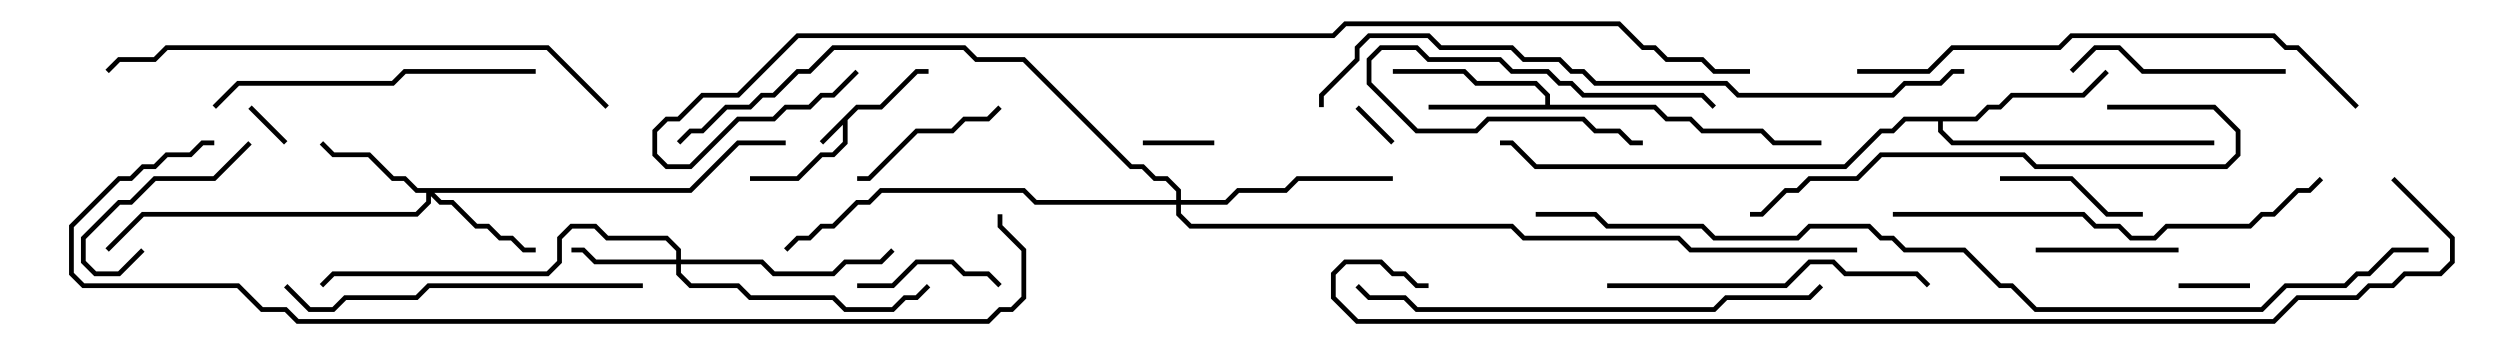 <svg version="1.1" width="105" height="15" xmlns="http://www.w3.org/2000/svg"><path d="M35.959,4.4L36.959,4.4L38.459,2.9L39,2.9L39,3.1L38.541,3.1L37.041,4.6L36.041,4.6L35.6,5.041L35.6,6.041L35.041,6.6L34.541,6.6L33.541,7.6L31.5,7.6L31.5,7.4L33.459,7.4L34.459,6.4L34.959,6.4L35.4,5.959L35.4,5.241L34.571,6.071L34.429,5.929z" stroke="none"/><path d="M64.9,4.4L64.9,4.041L64.459,3.6L61.959,3.6L61.459,3.1L58.5,3.1L58.5,2.9L61.541,2.9L62.041,3.4L64.541,3.4L65.1,3.959L65.1,4.4L69.541,4.4L70.041,4.9L71.041,4.9L71.541,5.4L74.041,5.4L74.541,5.9L76.5,5.9L76.5,6.1L74.459,6.1L73.959,5.6L71.459,5.6L70.959,5.1L69.959,5.1L69.459,4.6L60,4.6L60,4.4z" stroke="none"/><path d="M82.959,4.9L83.459,4.4L83.959,4.4L84.459,3.9L87.459,3.9L88.429,2.929L88.571,3.071L87.541,4.1L84.541,4.1L84.041,4.6L83.541,4.6L83.041,5.1L81.6,5.1L81.6,5.459L82.041,5.9L93,5.9L93,6.1L81.959,6.1L81.4,5.541L81.4,5.1L80.041,5.1L79.541,5.6L79.041,5.6L77.541,7.1L64.459,7.1L63.459,6.1L63,6.1L63,5.9L63.541,5.9L64.541,6.9L77.459,6.9L78.959,5.4L79.459,5.4L79.959,4.9z" stroke="none"/><path d="M28.4,10.9L28.4,10.541L27.959,10.1L25.459,10.1L24.959,9.6L24.041,9.6L23.6,10.041L23.6,11.041L23.041,11.6L14.041,11.6L13.571,12.071L13.429,11.929L13.959,11.4L22.959,11.4L23.4,10.959L23.4,9.959L23.959,9.4L25.041,9.4L25.541,9.9L28.041,9.9L28.6,10.459L28.6,10.9L32.041,10.9L32.541,11.4L34.959,11.4L35.459,10.9L36.959,10.9L37.429,10.429L37.571,10.571L37.041,11.1L35.541,11.1L35.041,11.6L32.459,11.6L31.959,11.1L28.6,11.1L28.6,11.459L29.041,11.9L31.041,11.9L31.541,12.4L35.041,12.4L35.541,12.9L37.459,12.9L37.959,12.4L38.459,12.4L38.929,11.929L39.071,12.071L38.541,12.6L38.041,12.6L37.541,13.1L35.459,13.1L34.959,12.6L31.459,12.6L30.959,12.1L28.959,12.1L28.4,11.541L28.4,11.1L24.959,11.1L24.459,10.6L24,10.6L24,10.4L24.541,10.4L25.041,10.9z" stroke="none"/><path d="M28.959,7.9L30.959,5.9L33,5.9L33,6.1L31.041,6.1L29.041,8.1L18.241,8.1L18.541,8.4L19.041,8.4L20.041,9.4L20.541,9.4L21.041,9.9L21.541,9.9L22.041,10.4L22.5,10.4L22.5,10.6L21.959,10.6L21.459,10.1L20.959,10.1L20.459,9.6L19.959,9.6L18.959,8.6L18.459,8.6L18.1,8.241L18.1,8.541L17.541,9.1L6.041,9.1L4.571,10.571L4.429,10.429L5.959,8.9L17.459,8.9L17.9,8.459L17.9,8.1L17.459,8.1L16.959,7.6L16.459,7.6L15.459,6.6L13.959,6.6L13.429,6.071L13.571,5.929L14.041,6.4L15.541,6.4L16.541,7.4L17.041,7.4L17.541,7.9z" stroke="none"/><path d="M49.4,8.4L49.4,8.041L48.959,7.6L48.459,7.6L47.959,7.1L47.459,7.1L42.959,2.6L40.959,2.6L40.459,2.1L35.041,2.1L34.041,3.1L33.541,3.1L32.541,4.1L32.041,4.1L31.541,4.6L30.541,4.6L29.541,5.6L29.041,5.6L28.571,6.071L28.429,5.929L28.959,5.4L29.459,5.4L30.459,4.4L31.459,4.4L31.959,3.9L32.459,3.9L33.459,2.9L33.959,2.9L34.959,1.9L40.541,1.9L41.041,2.4L43.041,2.4L47.541,6.9L48.041,6.9L48.541,7.4L49.041,7.4L49.6,7.959L49.6,8.4L51.459,8.4L51.959,7.9L53.959,7.9L54.459,7.4L58.5,7.4L58.5,7.6L54.541,7.6L54.041,8.1L52.041,8.1L51.541,8.6L49.6,8.6L49.6,8.959L50.041,9.4L63.541,9.4L64.041,9.9L70.541,9.9L71.041,10.4L78,10.4L78,10.6L70.959,10.6L70.459,10.1L63.959,10.1L63.459,9.6L49.959,9.6L49.4,9.041L49.4,8.6L43.459,8.6L42.959,8.1L37.041,8.1L36.541,8.6L36.041,8.6L35.041,9.6L34.541,9.6L34.041,10.1L33.541,10.1L33.071,10.571L32.929,10.429L33.459,9.9L33.959,9.9L34.459,9.4L34.959,9.4L35.959,8.4L36.459,8.4L36.959,7.9L43.041,7.9L43.541,8.4z" stroke="none"/><path d="M12.071,5.929L11.929,6.071L10.429,4.571L10.571,4.429z" stroke="none"/><path d="M56.929,4.571L57.071,4.429L58.571,5.929L58.429,6.071z" stroke="none"/><path d="M51,5.9L51,6.1L48,6.1L48,5.9z" stroke="none"/><path d="M91.5,12.1L91.5,11.9L94.5,11.9L94.5,12.1z" stroke="none"/><path d="M72.071,4.429L71.929,4.571L71.459,4.1L66.459,4.1L65.959,3.6L65.459,3.6L64.959,3.1L63.459,3.1L62.959,2.6L59.959,2.6L59.459,2.1L58.041,2.1L57.6,2.541L57.6,3.459L59.541,5.4L61.959,5.4L62.459,4.9L66.541,4.9L67.041,5.4L68.041,5.4L68.541,5.9L69,5.9L69,6.1L68.459,6.1L67.959,5.6L66.959,5.6L66.459,5.1L62.541,5.1L62.041,5.6L59.459,5.6L57.4,3.541L57.4,2.459L57.959,1.9L59.541,1.9L60.041,2.4L63.041,2.4L63.541,2.9L65.041,2.9L65.541,3.4L66.041,3.4L66.541,3.9L71.541,3.9z" stroke="none"/><path d="M91.5,10.4L91.5,10.6L85.5,10.6L85.5,10.4z" stroke="none"/><path d="M36,12.1L36,11.9L37.459,11.9L38.459,10.9L40.041,10.9L40.541,11.4L41.541,11.4L42.071,11.929L41.929,12.071L41.459,11.6L40.459,11.6L39.959,11.1L38.541,11.1L37.541,12.1z" stroke="none"/><path d="M90,8.9L90,9.1L88.459,9.1L86.959,7.6L84,7.6L84,7.4L87.041,7.4L88.541,8.9z" stroke="none"/><path d="M5.929,10.429L6.071,10.571L5.041,11.6L3.959,11.6L3.4,11.041L3.4,9.959L4.959,8.4L5.459,8.4L6.459,7.4L8.959,7.4L10.429,5.929L10.571,6.071L9.041,7.6L6.541,7.6L5.541,8.6L5.041,8.6L3.6,10.041L3.6,10.959L4.041,11.4L4.959,11.4z" stroke="none"/><path d="M36,7.6L36,7.4L36.459,7.4L38.459,5.4L39.959,5.4L40.459,4.9L41.459,4.9L41.929,4.429L42.071,4.571L41.541,5.1L40.541,5.1L40.041,5.6L38.541,5.6L36.541,7.6z" stroke="none"/><path d="M96,2.9L96,3.1L89.959,3.1L88.959,2.1L88.041,2.1L87.071,3.071L86.929,2.929L87.959,1.9L89.041,1.9L90.041,2.9z" stroke="none"/><path d="M67.5,12.1L67.5,11.9L74.959,11.9L75.959,10.9L77.041,10.9L77.541,11.4L80.541,11.4L81.071,11.929L80.929,12.071L80.459,11.6L77.459,11.6L76.959,11.1L76.041,11.1L75.041,12.1z" stroke="none"/><path d="M9.071,4.571L8.929,4.429L9.959,3.4L16.459,3.4L16.959,2.9L22.5,2.9L22.5,3.1L17.041,3.1L16.541,3.6L10.041,3.6z" stroke="none"/><path d="M27,11.9L27,12.1L18.041,12.1L17.541,12.6L14.541,12.6L14.041,13.1L12.959,13.1L11.929,12.071L12.071,11.929L13.041,12.9L13.959,12.9L14.459,12.4L17.459,12.4L17.959,11.9z" stroke="none"/><path d="M88.5,4.6L88.5,4.4L93.041,4.4L94.1,5.459L94.1,6.541L93.541,7.1L85.459,7.1L84.959,6.6L79.041,6.6L78.041,7.6L76.041,7.6L75.541,8.1L75.041,8.1L74.041,9.1L73.5,9.1L73.5,8.9L73.959,8.9L74.959,7.9L75.459,7.9L75.959,7.4L77.959,7.4L78.959,6.4L85.041,6.4L85.541,6.9L93.459,6.9L93.9,6.459L93.9,5.541L92.959,4.6z" stroke="none"/><path d="M79.5,9.1L79.5,8.9L87.541,8.9L88.041,9.4L89.041,9.4L89.541,9.9L90.459,9.9L90.959,9.4L94.459,9.4L94.959,8.9L95.459,8.9L96.459,7.9L96.959,7.9L97.429,7.429L97.571,7.571L97.041,8.1L96.541,8.1L95.541,9.1L95.041,9.1L94.541,9.6L91.041,9.6L90.541,10.1L89.459,10.1L88.959,9.6L87.959,9.6L87.459,9.1z" stroke="none"/><path d="M56.929,12.071L57.071,11.929L57.541,12.4L59.041,12.4L59.541,12.9L71.959,12.9L72.459,12.4L75.959,12.4L76.429,11.929L76.571,12.071L76.041,12.6L72.541,12.6L72.041,13.1L59.459,13.1L58.959,12.6L57.459,12.6z" stroke="none"/><path d="M78,3.1L78,2.9L80.959,2.9L81.959,1.9L86.459,1.9L86.959,1.4L95.541,1.4L96.041,1.9L96.541,1.9L99.071,4.429L98.929,4.571L96.459,2.1L95.959,2.1L95.459,1.6L87.041,1.6L86.541,2.1L82.041,2.1L81.041,3.1z" stroke="none"/><path d="M25.571,4.429L25.429,4.571L22.959,2.1L7.041,2.1L6.541,2.6L5.041,2.6L4.571,3.071L4.429,2.929L4.959,2.4L6.459,2.4L6.959,1.9L23.041,1.9z" stroke="none"/><path d="M82.5,2.9L82.5,3.1L82.041,3.1L81.541,3.6L80.041,3.6L79.541,4.1L72.959,4.1L72.459,3.6L66.959,3.6L66.459,3.1L65.959,3.1L65.459,2.6L63.959,2.6L63.459,2.1L60.459,2.1L59.959,1.6L57.541,1.6L57.1,2.041L57.1,2.541L55.6,4.041L55.6,4.5L55.4,4.5L55.4,3.959L56.9,2.459L56.9,1.959L57.459,1.4L60.041,1.4L60.541,1.9L63.541,1.9L64.041,2.4L65.541,2.4L66.041,2.9L66.541,2.9L67.041,3.4L72.541,3.4L73.041,3.9L79.459,3.9L79.959,3.4L81.459,3.4L81.959,2.9z" stroke="none"/><path d="M9,5.9L9,6.1L8.541,6.1L8.041,6.6L7.041,6.6L6.541,7.1L6.041,7.1L5.541,7.6L5.041,7.6L3.1,9.541L3.1,11.459L3.541,11.9L10.041,11.9L11.041,12.9L12.041,12.9L12.541,13.4L41.459,13.4L41.959,12.9L42.459,12.9L42.9,12.459L42.9,10.541L41.9,9.541L41.9,9L42.1,9L42.1,9.459L43.1,10.459L43.1,12.541L42.541,13.1L42.041,13.1L41.541,13.6L12.459,13.6L11.959,13.1L10.959,13.1L9.959,12.1L3.459,12.1L2.9,11.541L2.9,9.459L4.959,7.4L5.459,7.4L5.959,6.9L6.459,6.9L6.959,6.4L7.959,6.4L8.459,5.9z" stroke="none"/><path d="M35.929,2.929L36.071,3.071L35.041,4.1L34.541,4.1L34.041,4.6L33.041,4.6L32.541,5.1L31.041,5.1L29.041,7.1L27.959,7.1L27.4,6.541L27.4,5.459L27.959,4.9L28.459,4.9L29.459,3.9L30.959,3.9L33.459,1.4L55.959,1.4L56.459,0.9L68.041,0.9L69.041,1.9L69.541,1.9L70.041,2.4L71.541,2.4L72.041,2.9L73.5,2.9L73.5,3.1L71.959,3.1L71.459,2.6L69.959,2.6L69.459,2.1L68.959,2.1L67.959,1.1L56.541,1.1L56.041,1.6L33.541,1.6L31.041,4.1L29.541,4.1L28.541,5.1L28.041,5.1L27.6,5.541L27.6,6.459L28.041,6.9L28.959,6.9L30.959,4.9L32.459,4.9L32.959,4.4L33.959,4.4L34.459,3.9L34.959,3.9z" stroke="none"/><path d="M102,10.4L102,10.6L100.541,10.6L99.541,11.6L99.041,11.6L98.541,12.1L96.041,12.1L95.041,13.1L85.459,13.1L84.459,12.1L83.959,12.1L82.459,10.6L79.959,10.6L79.459,10.1L78.959,10.1L78.459,9.6L76.041,9.6L75.541,10.1L71.959,10.1L71.459,9.6L67.459,9.6L66.959,9.1L64.5,9.1L64.5,8.9L67.041,8.9L67.541,9.4L71.541,9.4L72.041,9.9L75.459,9.9L75.959,9.4L78.541,9.4L79.041,9.9L79.541,9.9L80.041,10.4L82.541,10.4L84.041,11.9L84.541,11.9L85.541,12.9L94.959,12.9L95.959,11.9L98.459,11.9L98.959,11.4L99.459,11.4L100.459,10.4z" stroke="none"/><path d="M100.429,7.571L100.571,7.429L103.1,9.959L103.1,11.041L102.541,11.6L101.041,11.6L100.541,12.1L99.541,12.1L99.041,12.6L96.541,12.6L95.541,13.6L56.959,13.6L55.9,12.541L55.9,11.459L56.459,10.9L58.041,10.9L58.541,11.4L59.041,11.4L59.541,11.9L60,11.9L60,12.1L59.459,12.1L58.959,11.6L58.459,11.6L57.959,11.1L56.541,11.1L56.1,11.541L56.1,12.459L57.041,13.4L95.459,13.4L96.459,12.4L98.959,12.4L99.459,11.9L100.459,11.9L100.959,11.4L102.459,11.4L102.9,10.959L102.9,10.041z" stroke="none"/></svg>